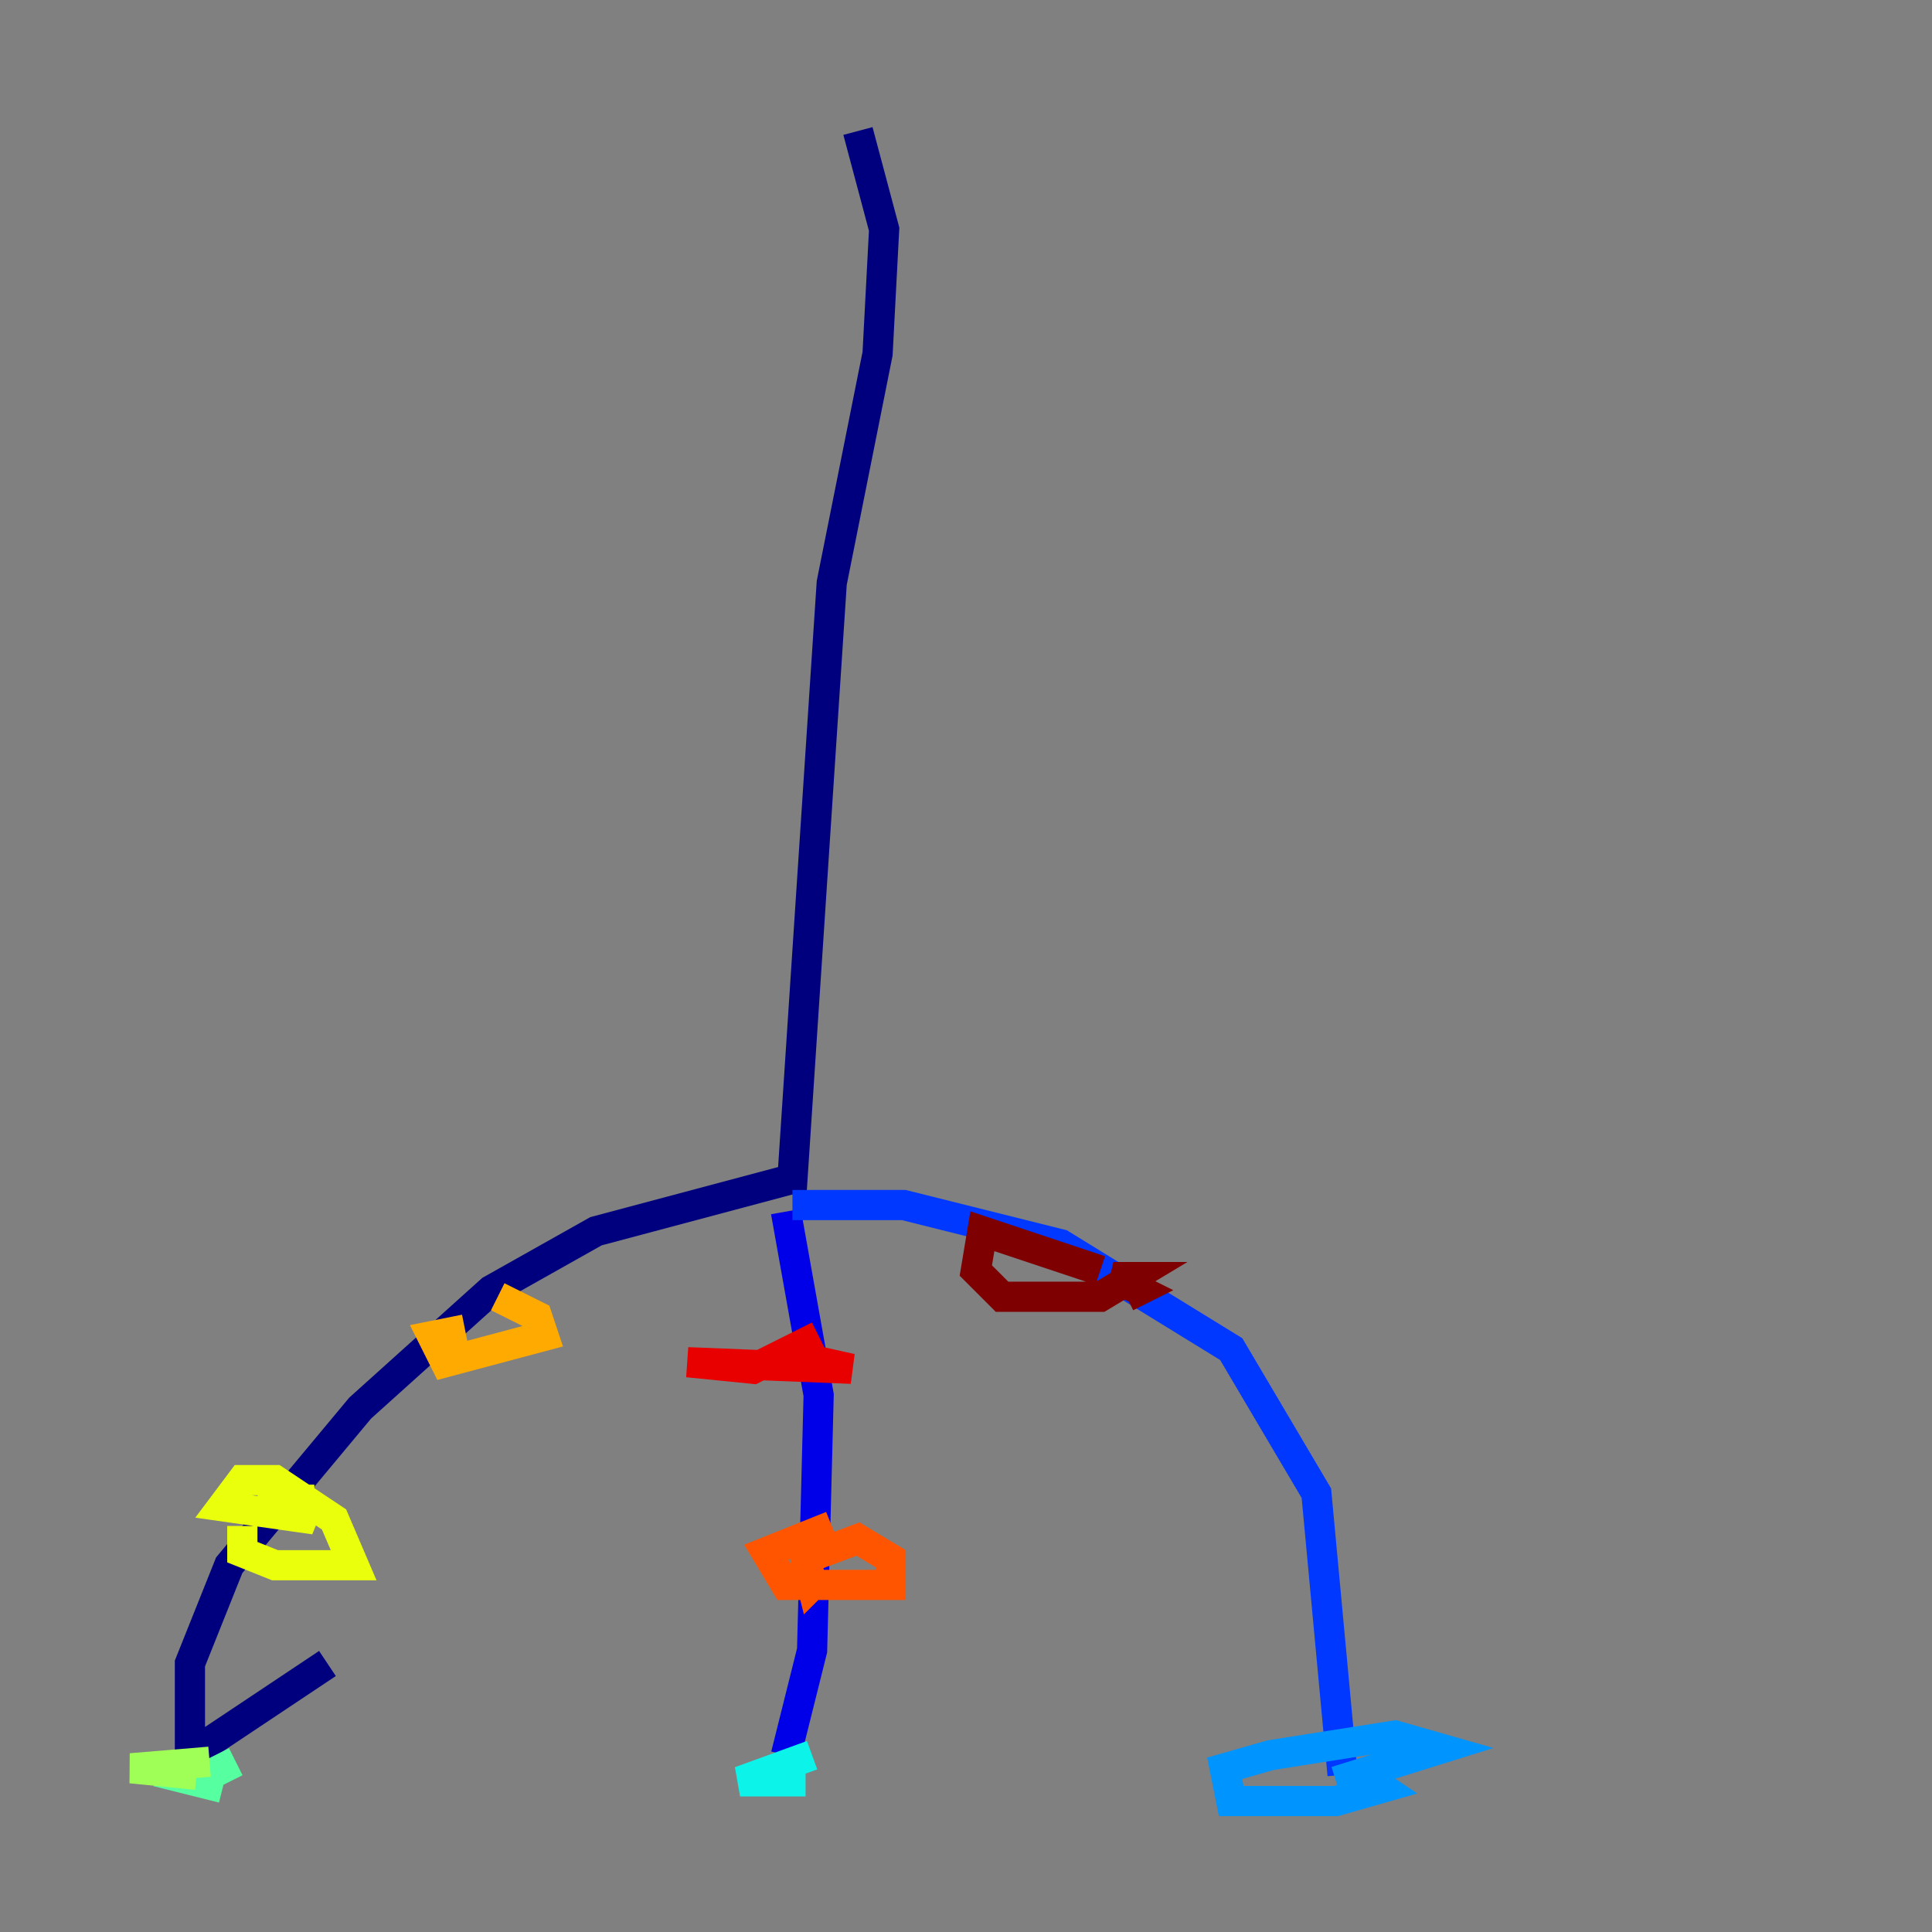 <?xml version="1.0" encoding="utf-8" ?>
<svg baseProfile="tiny" height="128" version="1.2" viewBox="0,0,128,128" width="128" xmlns="http://www.w3.org/2000/svg" xmlns:ev="http://www.w3.org/2001/xml-events" xmlns:xlink="http://www.w3.org/1999/xlink"><rect x="0" y="0" width="128" height="128" fill="#808080" stroke="none"/><defs /><polyline fill="none" points="56.841,8.678 58.576,15.186 58.142,23.43 55.105,38.617 52.502,78.102 39.485,81.573 32.542,85.478 23.864,93.288 15.186,103.702 12.583,110.21 12.583,116.285 21.695,110.21" stroke="#00007f" stroke-width="2" /><polyline fill="none" points="52.068,80.271 54.237,92.42 53.803,109.342 52.068,116.285" stroke="#0000e8" stroke-width="2" /><polyline fill="none" points="52.502,79.837 59.878,79.837 70.291,82.441 81.573,89.383 87.214,98.929 88.949,117.586" stroke="#0038ff" stroke-width="2" /><polyline fill="none" points="88.515,118.02 95.458,115.851 92.42,114.983 84.176,116.285 81.139,117.153 81.573,119.322 88.515,119.322 91.552,118.454 90.251,117.586" stroke="#0094ff" stroke-width="2" /><polyline fill="none" points="53.803,116.285 49.031,118.02 53.37,118.02 50.766,118.02" stroke="#0cf4ea" stroke-width="2" /><polyline fill="none" points="15.62,116.719 13.017,118.02 14.752,118.454" stroke="#56ffa0" stroke-width="2" /><polyline fill="none" points="13.017,117.586 8.678,117.153 13.885,116.719" stroke="#a0ff56" stroke-width="2" /><polyline fill="none" points="16.054,101.098 16.054,102.834 18.224,103.702 23.43,103.702 22.129,100.664 18.224,98.061 16.054,98.061 14.752,99.797 20.827,100.664 19.091,99.363 20.827,99.363" stroke="#eaff0c" stroke-width="2" /><polyline fill="none" points="30.807,88.081 28.637,88.515 29.505,90.251 36.014,88.515 35.58,87.214 32.976,85.912" stroke="#ffaa00" stroke-width="2" /><polyline fill="none" points="55.105,101.098 50.766,102.834 52.068,105.003 59.01,105.003 59.01,103.268 56.841,101.966 53.37,103.268 53.803,105.003 54.671,104.136" stroke="#ff5500" stroke-width="2" /><polyline fill="none" points="52.502,89.817 56.407,90.685 45.559,90.251 49.898,90.685 54.237,88.515" stroke="#e80000" stroke-width="2" /><polyline fill="none" points="72.895,84.176 65.085,81.573 64.651,84.176 66.386,85.912 72.895,85.912 75.064,84.61 73.763,84.61 75.498,85.478 74.63,85.912" stroke="#7f0000" stroke-width="2" /></svg>